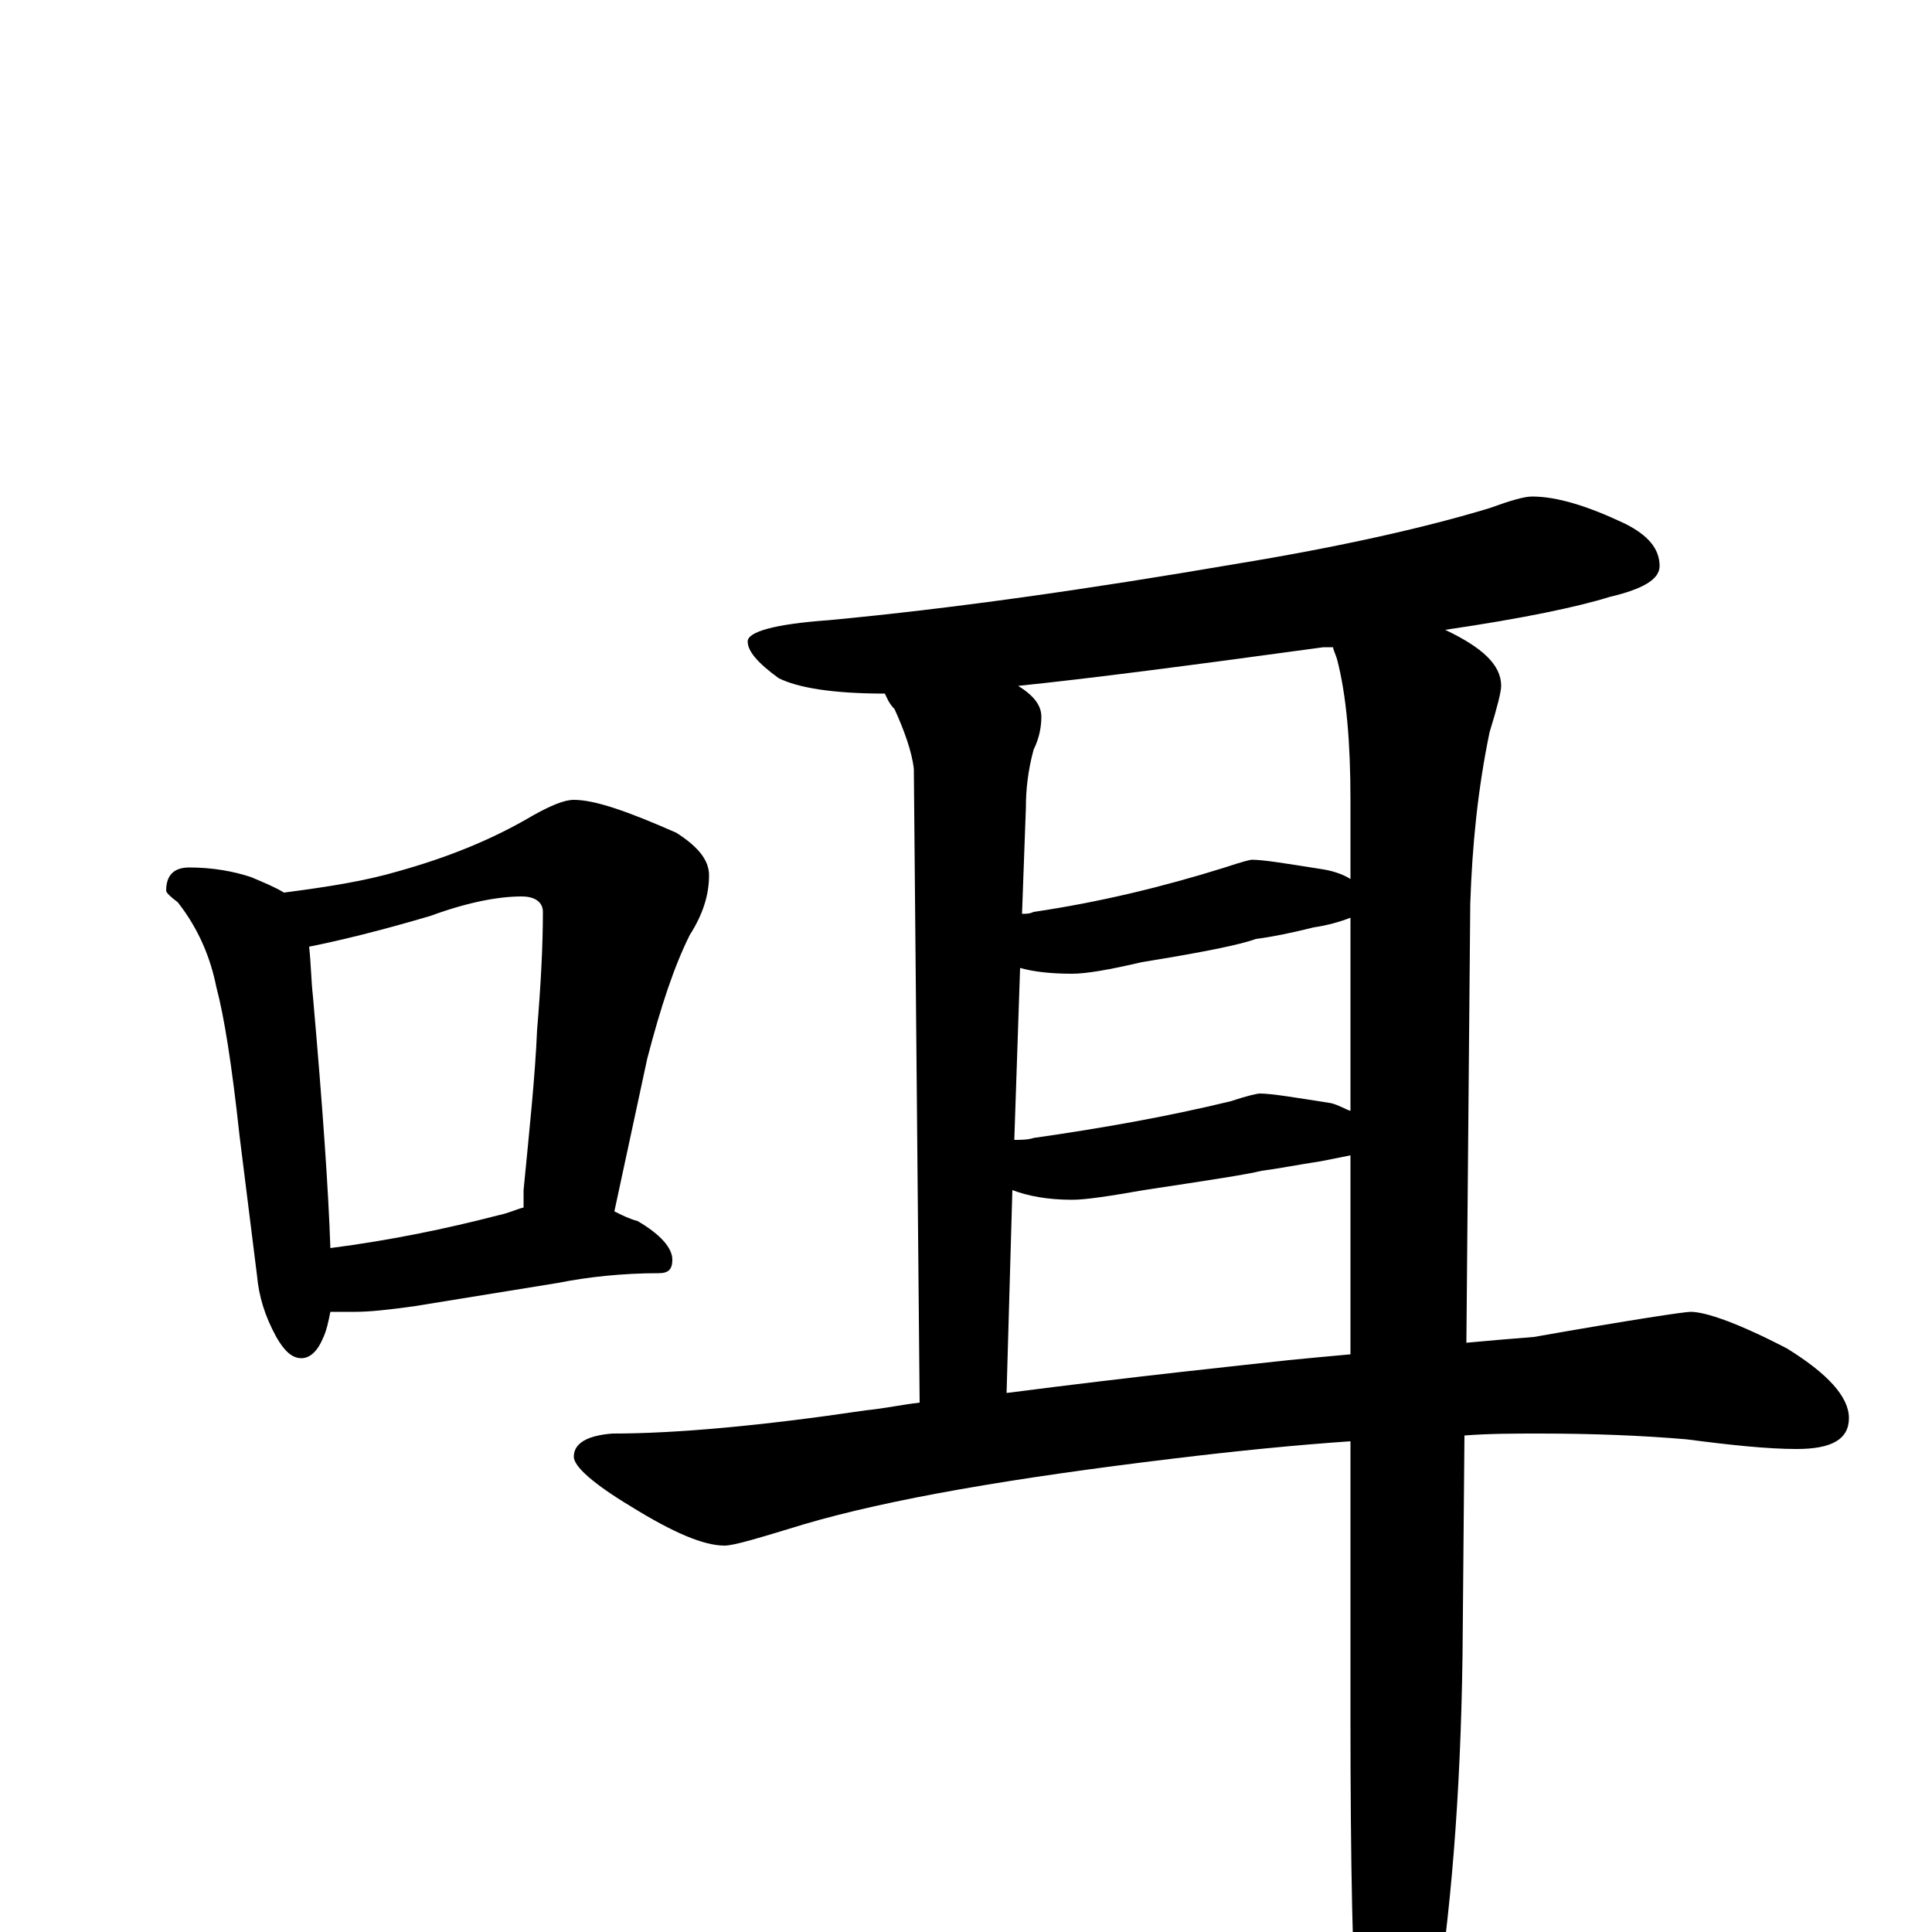 <?xml version="1.0" encoding="utf-8" ?>
<!DOCTYPE svg PUBLIC "-//W3C//DTD SVG 1.1//EN" "http://www.w3.org/Graphics/SVG/1.1/DTD/svg11.dtd">
<svg version="1.1" id="Layer_1" xmlns="http://www.w3.org/2000/svg" xmlns:xlink="http://www.w3.org/1999/xlink" x="0px" y="145px" width="1000px" height="1000px" viewBox="0 0 1000 1000" enable-background="new 0 0 1000 1000" xml:space="preserve">
<g id="Layer_1">
<path id="glyph" transform="matrix(1 0 0 -1 0 1000)" d="M98,551C110,551 121,549 130,546C137,543 142,541 147,538C170,541 189,544 206,549C231,556 254,565 276,578C285,583 292,586 297,586C308,586 325,580 350,569C361,562 367,555 367,547C367,537 364,527 357,516C349,500 342,479 335,452l-17,-79C322,371 326,369 330,368C342,361 348,354 348,348C348,343 346,341 341,341C322,341 304,339 289,336l-74,-12C201,322 191,321 184,321C179,321 175,321 171,321C170,316 169,311 167,307C164,300 160,297 156,297C151,297 147,301 143,308C137,319 134,329 133,340l-9,72C120,449 116,474 112,489C109,504 103,519 92,533C88,536 86,538 86,539C86,547 90,551 98,551M171,354C202,358 231,364 258,371C263,372 267,374 271,375C271,378 271,381 271,384C274,415 277,443 278,467C280,491 281,511 281,528C281,533 277,536 270,536C258,536 242,533 223,526C196,518 175,513 160,510C161,501 161,493 162,484C167,427 170,384 171,354M793,743C806,743 822,738 841,729C853,723 859,716 859,707C859,700 850,695 833,691C817,686 789,680 748,674C767,665 777,656 777,645C777,642 775,634 771,621C765,592 762,563 761,532l-2,-227C770,306 781,307 794,308C845,317 872,321 875,321C883,321 900,315 925,302C946,289 957,277 957,266C957,255 948,250 930,250C915,250 896,252 873,255C850,257 824,258 797,258C784,258 771,258 758,257l-1,-114C756,71 751,8 742,-46C733,-80 726,-97 719,-97C712,-97 707,-85 703,-62C700,-20 699,37 699,110l0,144C670,252 640,249 607,245C524,235 460,224 416,211C393,204 380,200 375,200C364,200 348,207 327,220C307,232 297,241 297,246C297,253 304,257 317,258C350,258 394,262 448,270C458,271 467,273 476,274l-3,328C472,611 468,622 463,633C460,636 459,639 458,641C431,641 413,644 403,649C392,657 387,663 387,668C387,673 401,677 429,679C493,685 563,695 639,708C694,717 738,727 771,737C782,741 789,743 793,743M699,299l0,103C694,401 689,400 684,399C671,397 661,395 653,394C645,392 625,389 592,384C575,381 562,379 555,379C542,379 532,381 524,384l-3,-105C591,288 640,293 667,296C677,297 688,298 699,299M699,425l0,100C694,523 687,521 680,520C668,517 658,515 650,514C642,511 622,507 591,502C574,498 562,496 555,496C544,496 535,497 528,499l-3,-89C528,410 532,410 535,411C570,416 604,422 637,430C646,433 651,434 652,434C658,434 670,432 689,429C693,428 696,426 699,425M699,545l0,41C699,615 697,640 692,659C691,662 690,664 690,665C688,665 686,665 685,665C619,656 566,649 527,645C535,640 539,635 539,629C539,624 538,618 535,612C532,601 531,591 531,582l-2,-55C531,527 533,527 535,528C569,533 602,541 634,551C643,554 647,555 648,555C654,555 666,553 685,550C691,549 696,547 699,545z"/>
</g>
</svg>

